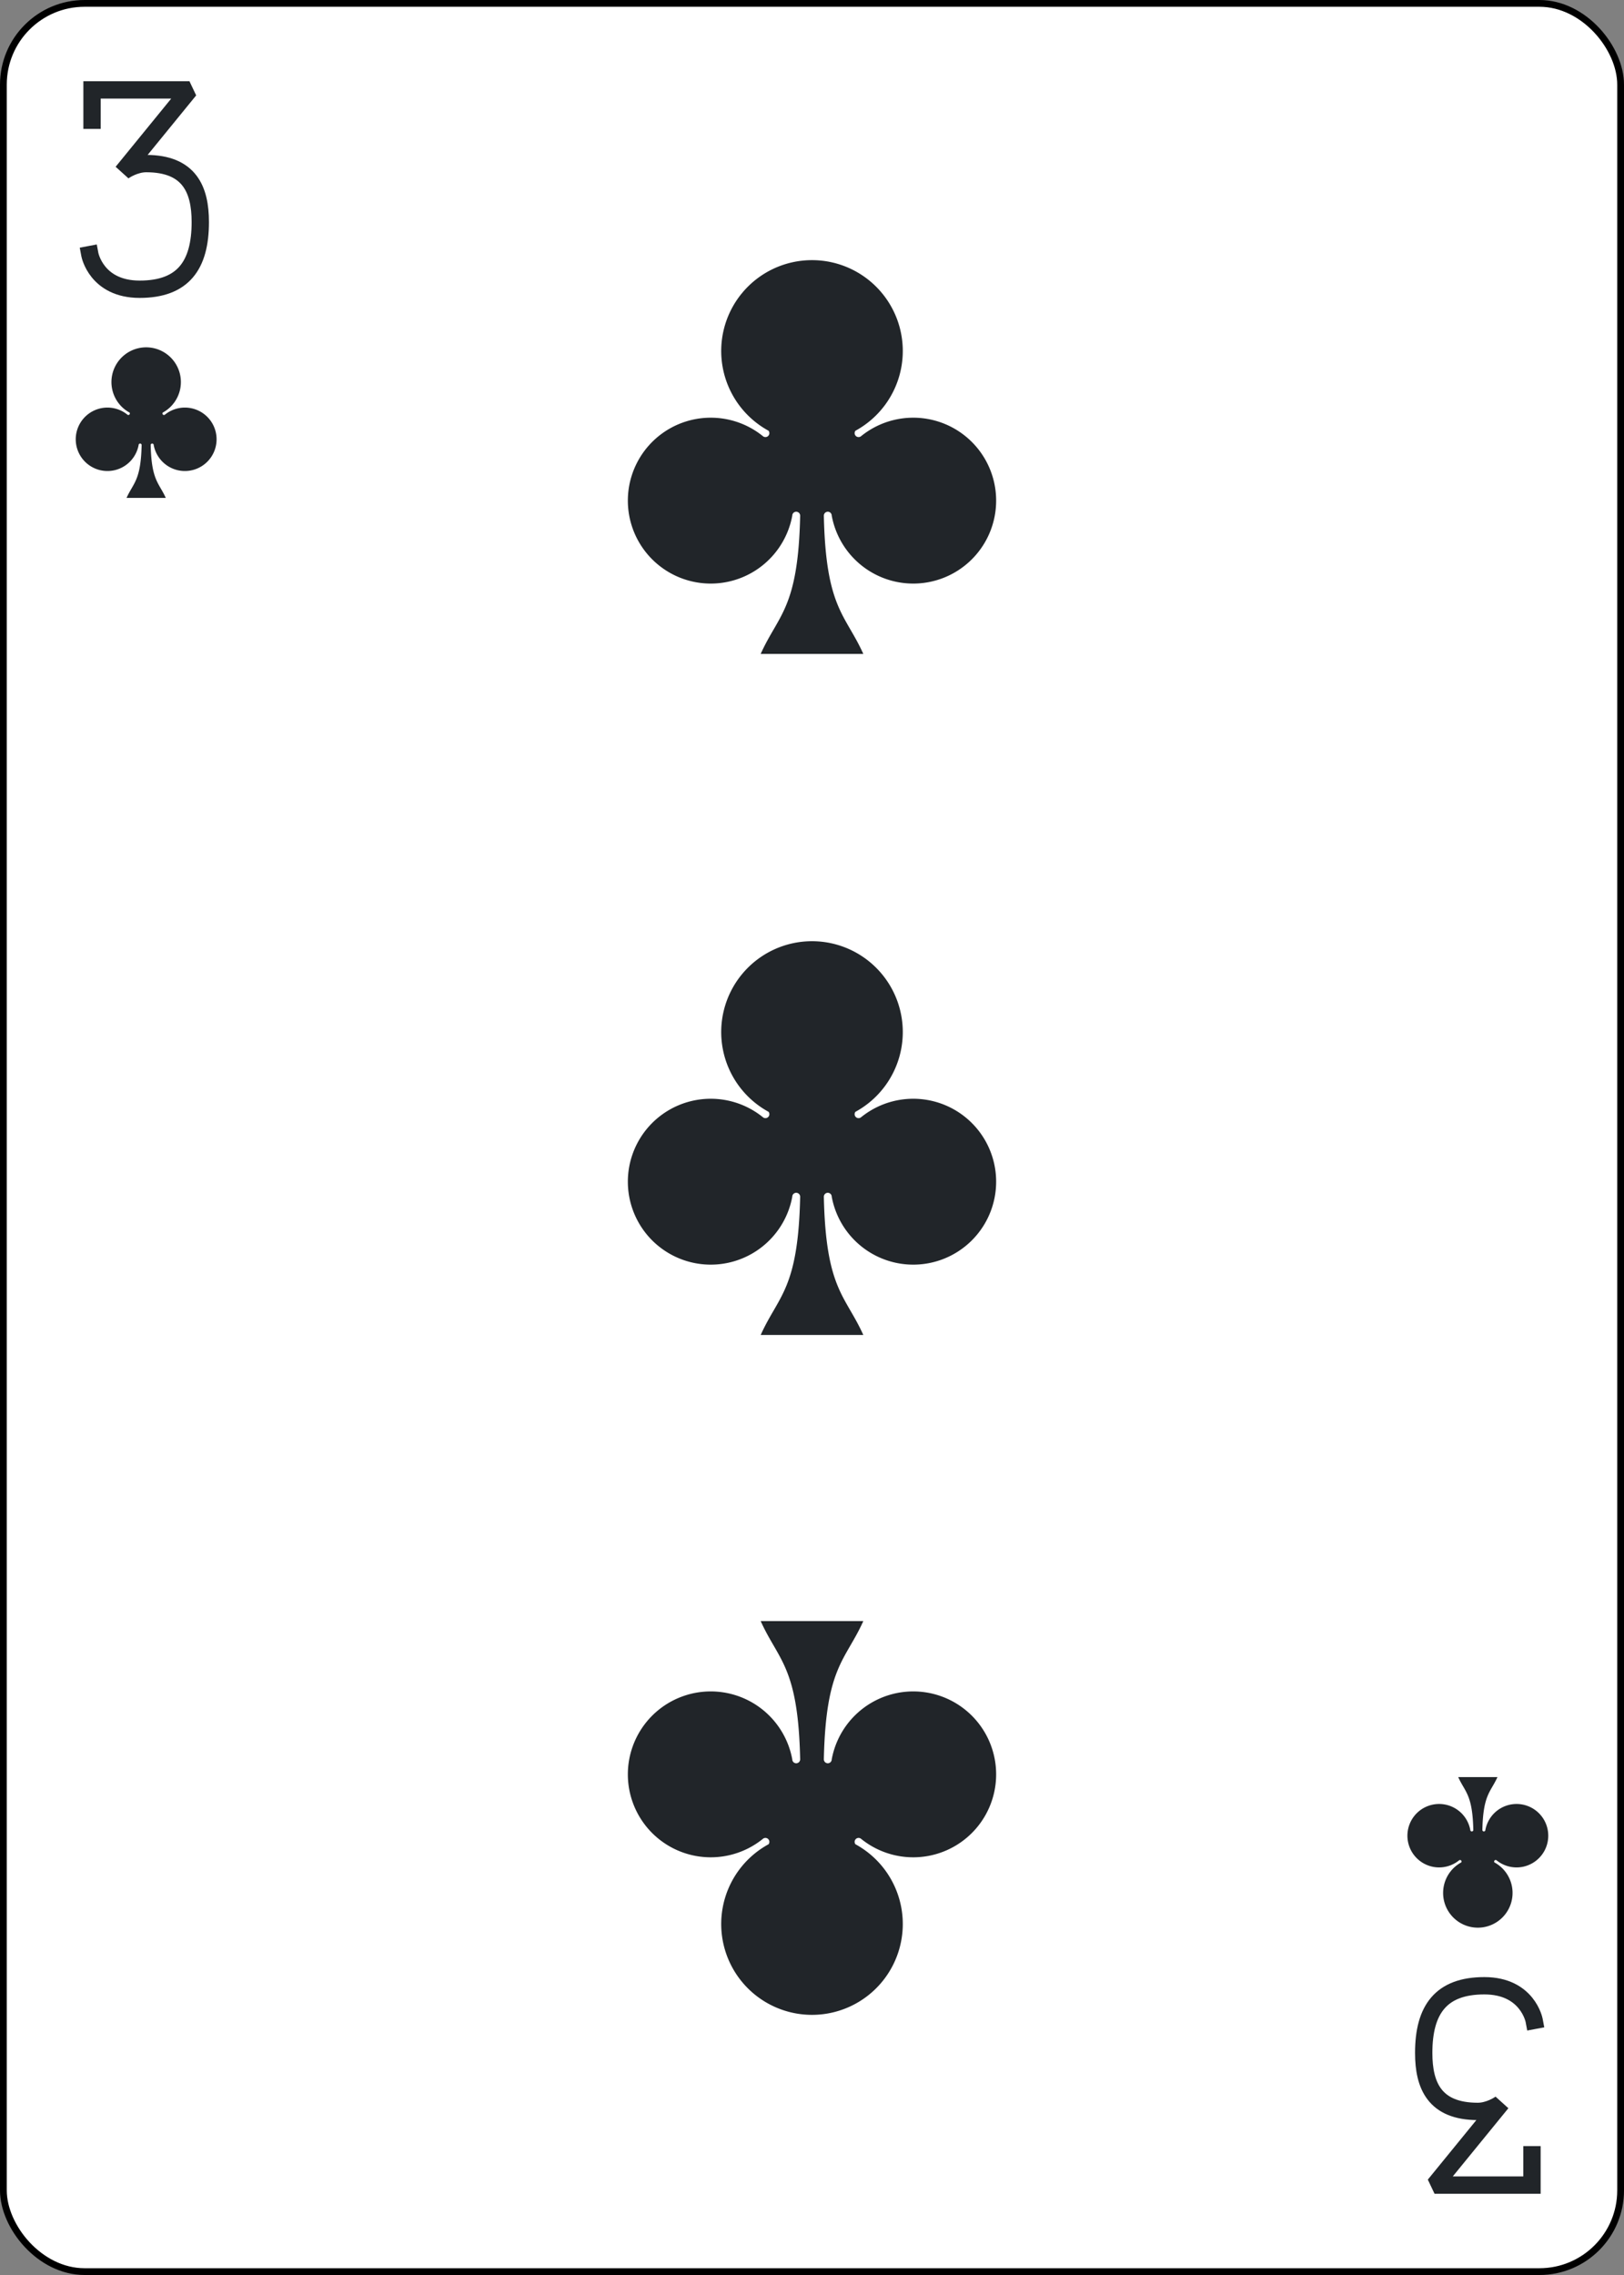 <?xml version="1.0" encoding="UTF-8" standalone="no"?>
<svg xmlns="http://www.w3.org/2000/svg" xmlns:xlink="http://www.w3.org/1999/xlink" class="card" face="3C" height="3.5in" preserveAspectRatio="none" viewBox="-120 -168 240 336" width="2.5in"><rect x="-120" y="-168" width="240" height="336" fill="#808080" stroke="none"/><defs><symbol id="SC3" viewBox="-600 -600 1200 1200" preserveAspectRatio="xMinYMid"><path d="M30 150C35 385 85 400 130 500L-130 500C-85 400 -35 385 -30 150A10 10 0 0 0 -50 150A210 210 0 1 1 -124 -51A10 10 0 0 0 -110 -65A230 230 0 1 1 110 -65A10 10 0 0 0 124 -51A210 210 0 1 1 50 150A10 10 0 0 0 30 150Z" fill="#212529"></path></symbol><symbol id="VC3" viewBox="-500 -500 1000 1000" preserveAspectRatio="xMinYMid"><path d="M-250 -320L-250 -460L200 -460L-110 -80C-100 -90 -50 -120 0 -120C200 -120 250 0 250 150C250 350 170 460 -30 460C-230 460 -260 300 -260 300" stroke="#212529" stroke-width="80" stroke-linecap="square" stroke-miterlimit="1.5" fill="none"></path></symbol></defs><rect width="239" height="335" x="-119.5" y="-167.5" rx="12" ry="12" fill="white" stroke="black"></rect><use xlink:href="#VC3" height="32" width="32" x="-114.4" y="-156"></use><use xlink:href="#SC3" height="26.769" width="26.769" x="-111.784" y="-119"></use><use xlink:href="#SC3" height="70" width="70" x="-35" y="-135.588"></use><use xlink:href="#SC3" height="70" width="70" x="-35" y="-35"></use><g transform="rotate(180)"><use xlink:href="#VC3" height="32" width="32" x="-114.4" y="-156"></use><use xlink:href="#SC3" height="26.769" width="26.769" x="-111.784" y="-119"></use><use xlink:href="#SC3" height="70" width="70" x="-35" y="-135.588"></use></g></svg>